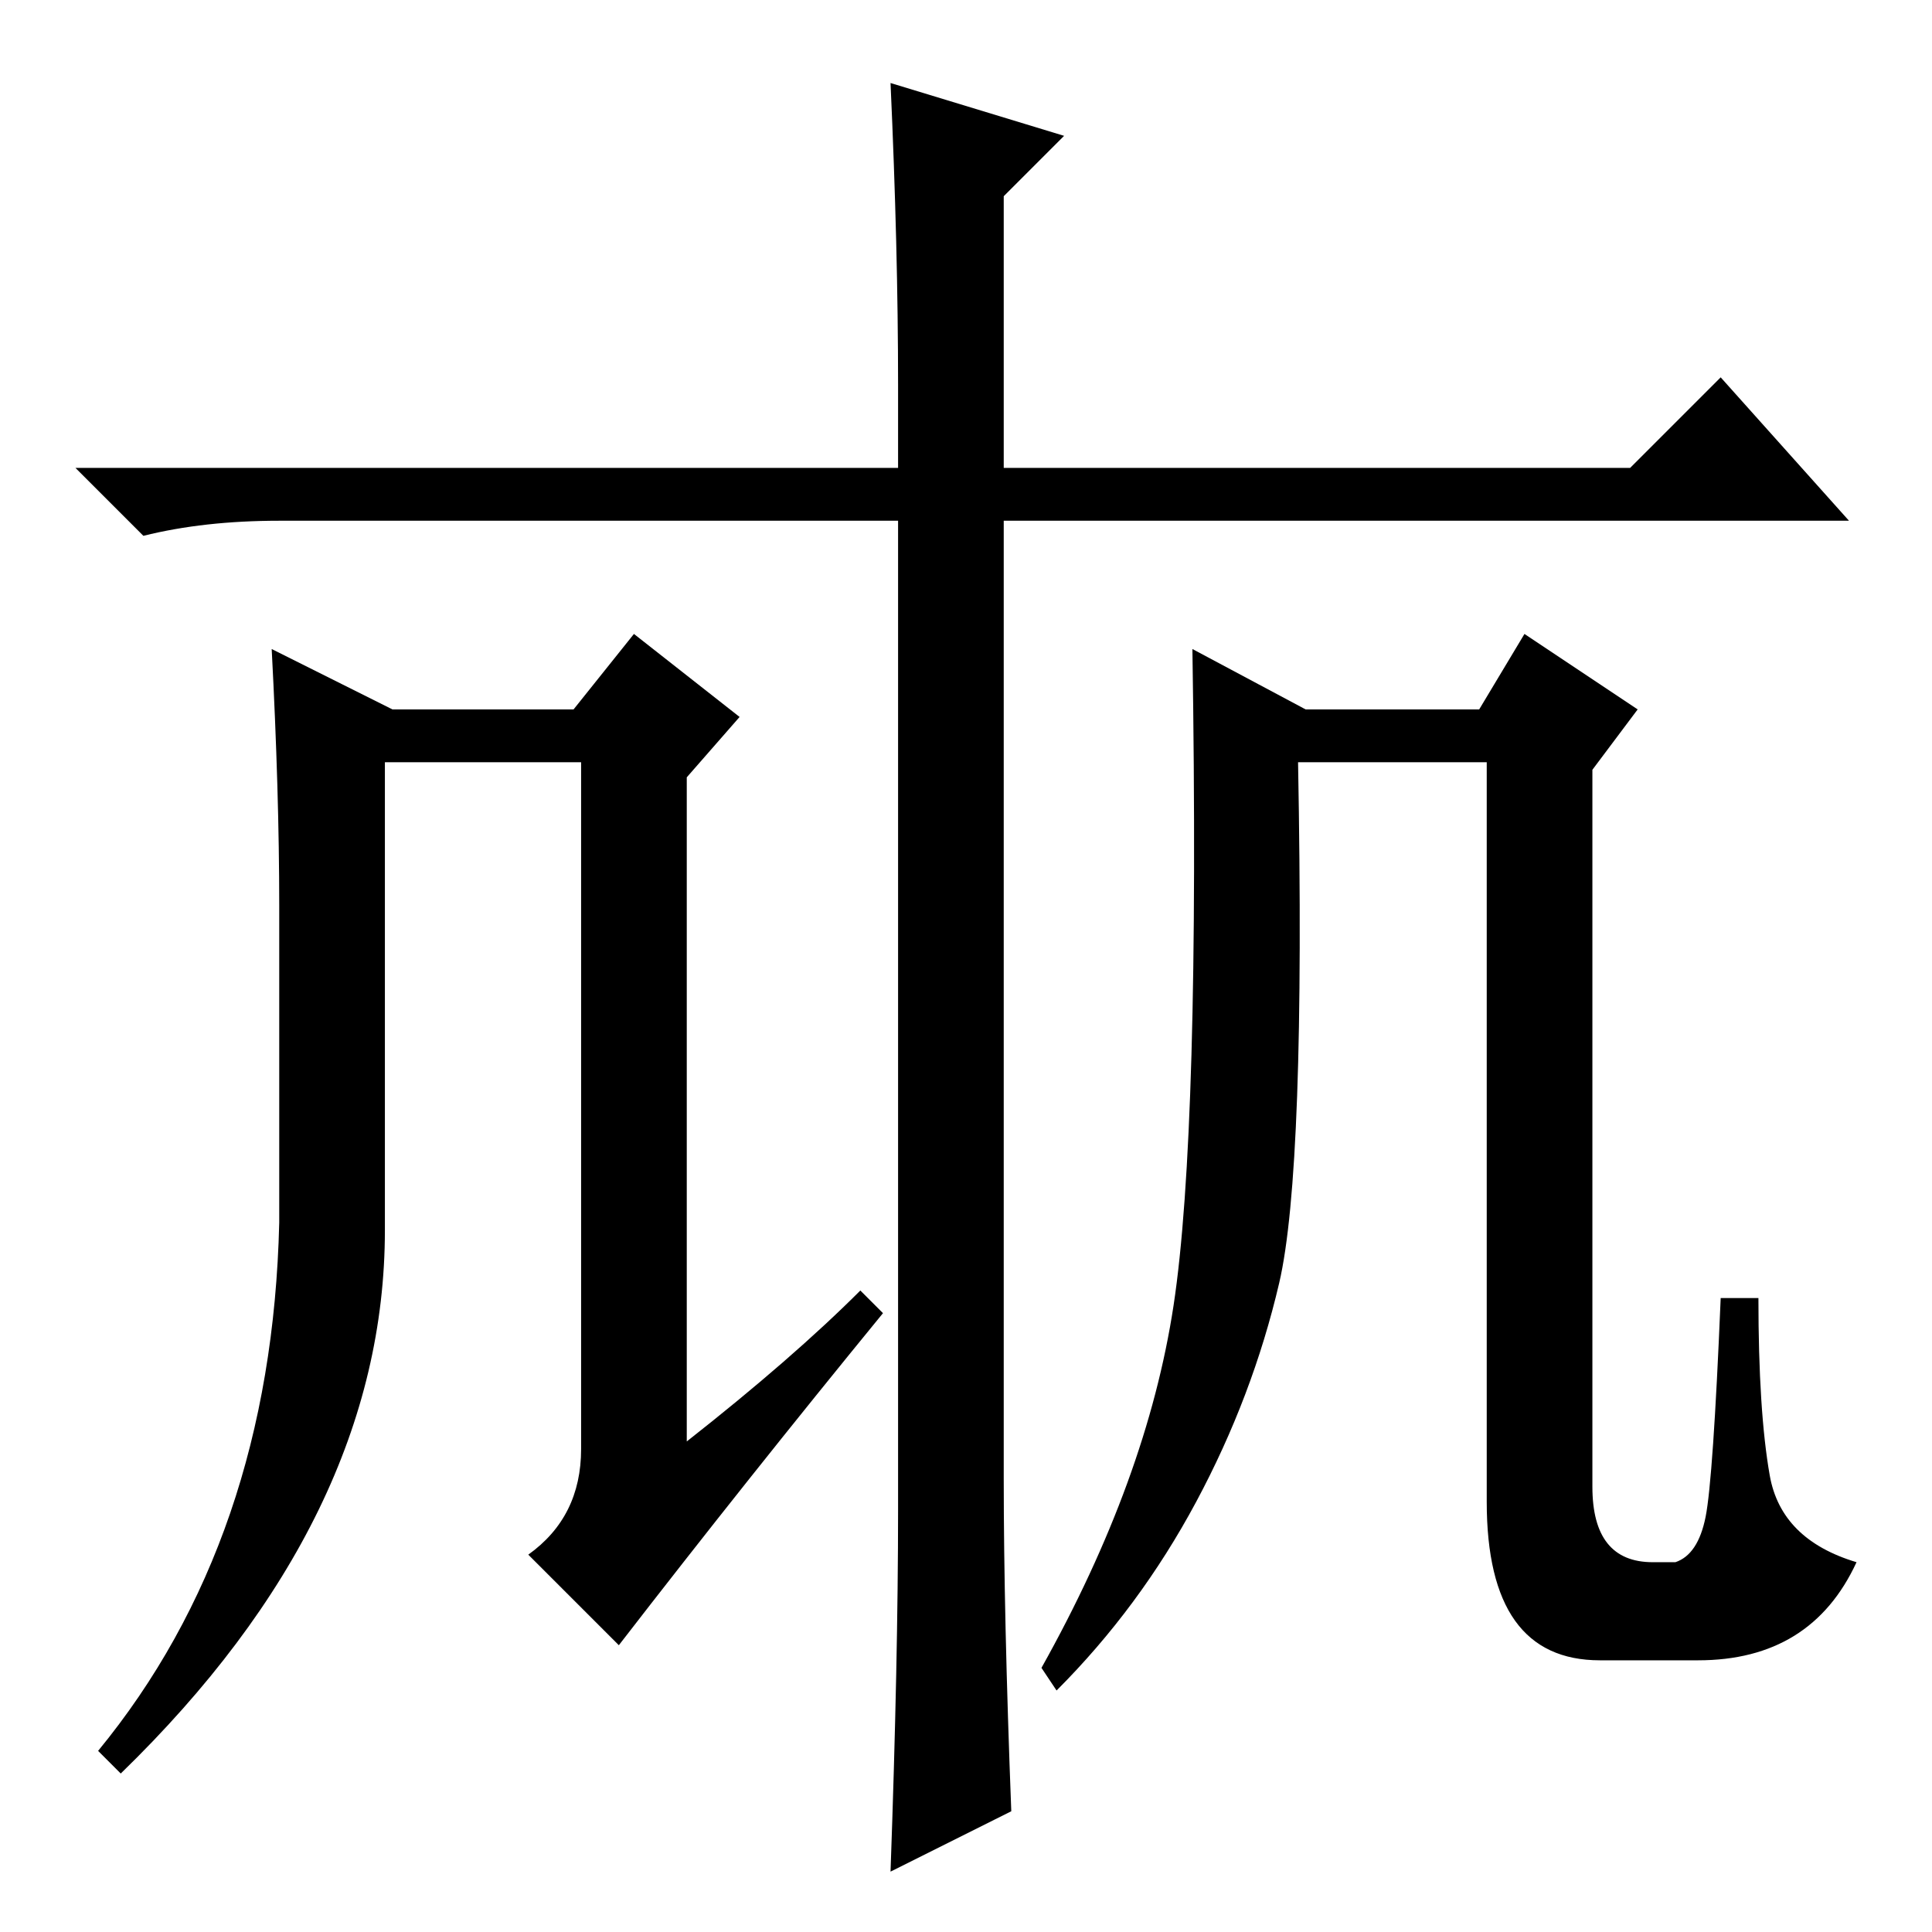 <?xml version="1.0" standalone="no"?>
<!DOCTYPE svg PUBLIC "-//W3C//DTD SVG 1.1//EN" "http://www.w3.org/Graphics/SVG/1.1/DTD/svg11.dtd" >
<svg xmlns="http://www.w3.org/2000/svg" xmlns:xlink="http://www.w3.org/1999/xlink" version="1.1" viewBox="0 -36 256 256">
  <g transform="matrix(1 0 0 -1 0 220)">
   <path fill="currentColor"
d="M37 136q0 15 -1 34l16 -8h24l8 10l14 -11l-7 -8v-88q14 11 23 20l3 -3q-18 -22 -35 -44l-12 12q7 5 7 14v91h-26v-62q0 -38 -35 -72l-3 3q23 28 24 70v42zM118 245l23 -7l-8 -8v-36h83l12 12l17 -19h-112v-127q0 -18 1 -44l-16 -8q1 28 1 48v131h-82q-10 0 -18 -2l-9 9
h109v11q0 18 -1 40zM219 49h3q3 1 4 6t2 29h5q0 -15 1.5 -23.5t11.5 -11.5q-6 -13 -21 -13h-13q-15 0 -15 21v98h-25q1 -54 -2.5 -69t-11 -29t-18.5 -25l-2 3q14 25 17.5 48t2.5 87l15 -8h23l6 10l15 -10l-6 -8v-95q0 -10 8 -10z" />
  </g>

</svg>
